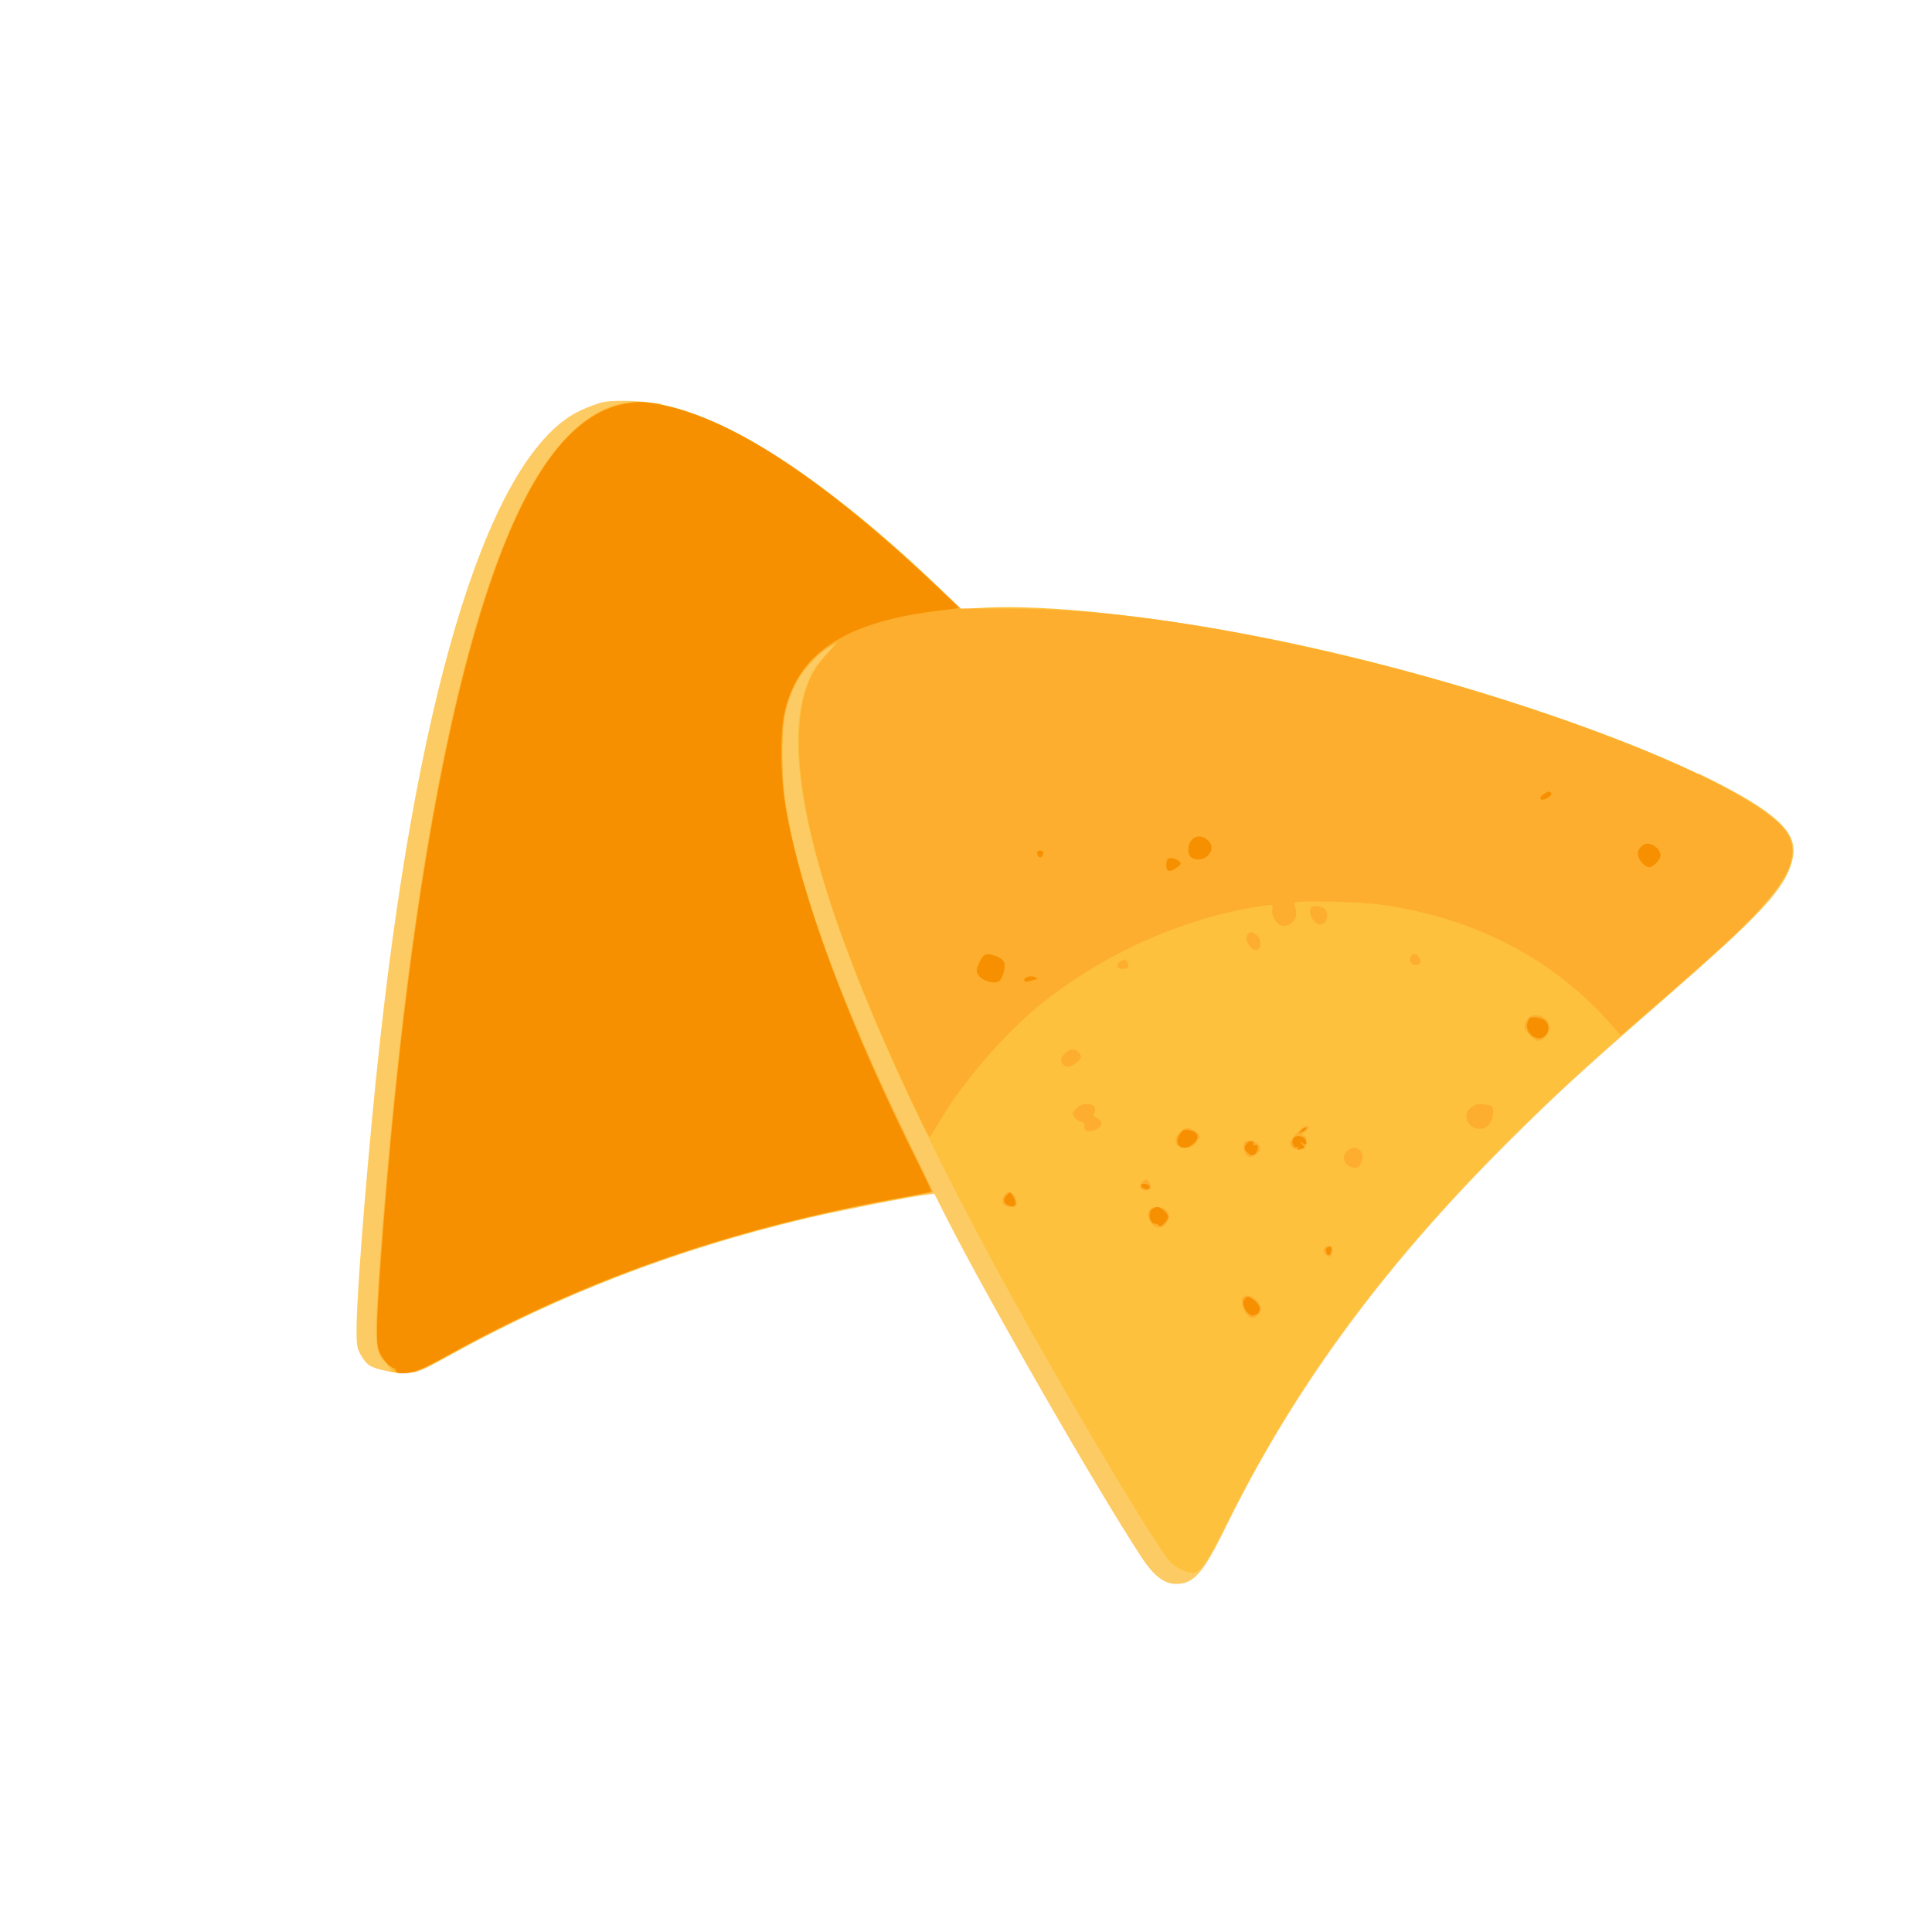 <?xml version="1.0" encoding="UTF-8" standalone="no"?>
<!-- Created with Inkscape (http://www.inkscape.org/) -->

<svg
   width="64"
   height="64"
   viewBox="0 0 16.933 16.933"
   version="1.1"
   id="svg5"
   inkscape:version="1.1.1 (3bf5ae0d25, 2021-09-20)"
   sodipodi:docname="chips_tortilla.svg"
   xmlns:inkscape="http://www.inkscape.org/namespaces/inkscape"
   xmlns:sodipodi="http://sodipodi.sourceforge.net/DTD/sodipodi-0.dtd"
   xmlns="http://www.w3.org/2000/svg"
   xmlns:svg="http://www.w3.org/2000/svg">
  <sodipodi:namedview
     id="namedview7"
     pagecolor="#ffffff"
     bordercolor="#666666"
     borderopacity="1.0"
     inkscape:pageshadow="2"
     inkscape:pageopacity="0.0"
     inkscape:pagecheckerboard="0"
     inkscape:document-units="mm"
     showgrid="false"
     units="px"
     inkscape:zoom="8"
     inkscape:cx="9.4375"
     inkscape:cy="34.3125"
     inkscape:window-width="1920"
     inkscape:window-height="1017"
     inkscape:window-x="1912"
     inkscape:window-y="-8"
     inkscape:window-maximized="1"
     inkscape:current-layer="g13730" />
  <defs
     id="defs2">
    <pattern
       id="EMFhbasepattern"
       patternUnits="userSpaceOnUse"
       width="6"
       height="6"
       x="0"
       y="0" />
    <pattern
       id="EMFhbasepattern-5"
       patternUnits="userSpaceOnUse"
       width="6"
       height="6"
       x="0"
       y="0" />
    <pattern
       id="EMFhbasepattern-56"
       patternUnits="userSpaceOnUse"
       width="6"
       height="6"
       x="0"
       y="0" />
    <pattern
       id="EMFhbasepattern-6"
       patternUnits="userSpaceOnUse"
       width="6"
       height="6"
       x="0"
       y="0" />
    <pattern
       id="EMFhbasepattern-62"
       patternUnits="userSpaceOnUse"
       width="6"
       height="6"
       x="0"
       y="0" />
    <pattern
       id="EMFhbasepattern-8"
       patternUnits="userSpaceOnUse"
       width="6"
       height="6"
       x="0"
       y="0" />
    <pattern
       id="EMFhbasepattern-81"
       patternUnits="userSpaceOnUse"
       width="6"
       height="6"
       x="0"
       y="0" />
    <pattern
       id="EMFhbasepattern-9"
       patternUnits="userSpaceOnUse"
       width="6"
       height="6"
       x="0"
       y="0" />
    <pattern
       id="EMFhbasepattern-52"
       patternUnits="userSpaceOnUse"
       width="6"
       height="6"
       x="0"
       y="0" />
    <pattern
       id="EMFhbasepattern-0"
       patternUnits="userSpaceOnUse"
       width="6"
       height="6"
       x="0"
       y="0" />
    <pattern
       id="EMFhbasepattern-7"
       patternUnits="userSpaceOnUse"
       width="6"
       height="6"
       x="0"
       y="0" />
    <pattern
       id="EMFhbasepattern-65"
       patternUnits="userSpaceOnUse"
       width="6"
       height="6"
       x="0"
       y="0" />
    <pattern
       id="EMFhbasepattern-3"
       patternUnits="userSpaceOnUse"
       width="6"
       height="6"
       x="0"
       y="0" />
    <pattern
       id="EMFhbasepattern-90"
       patternUnits="userSpaceOnUse"
       width="6"
       height="6"
       x="0"
       y="0" />
    <pattern
       id="EMFhbasepattern-4"
       patternUnits="userSpaceOnUse"
       width="6"
       height="6"
       x="0"
       y="0" />
    <pattern
       id="EMFhbasepattern-2"
       patternUnits="userSpaceOnUse"
       width="6"
       height="6"
       x="0"
       y="0" />
    <pattern
       id="EMFhbasepattern-40"
       patternUnits="userSpaceOnUse"
       width="6"
       height="6"
       x="0"
       y="0" />
    <pattern
       id="EMFhbasepattern-74"
       patternUnits="userSpaceOnUse"
       width="6"
       height="6"
       x="0"
       y="0" />
    <pattern
       id="EMFhbasepattern-656"
       patternUnits="userSpaceOnUse"
       width="6"
       height="6"
       x="0"
       y="0" />
    <pattern
       id="EMFhbasepattern-76"
       patternUnits="userSpaceOnUse"
       width="6"
       height="6"
       x="0"
       y="0" />
    <pattern
       id="EMFhbasepattern-1"
       patternUnits="userSpaceOnUse"
       width="6"
       height="6"
       x="0"
       y="0" />
    <pattern
       id="EMFhbasepattern-42"
       patternUnits="userSpaceOnUse"
       width="6"
       height="6"
       x="0"
       y="0" />
    <pattern
       id="EMFhbasepattern-73"
       patternUnits="userSpaceOnUse"
       width="6"
       height="6"
       x="0"
       y="0" />
    <pattern
       id="EMFhbasepattern-566"
       patternUnits="userSpaceOnUse"
       width="6"
       height="6"
       x="0"
       y="0" />
    <pattern
       id="EMFhbasepattern-71"
       patternUnits="userSpaceOnUse"
       width="6"
       height="6"
       x="0"
       y="0" />
    <pattern
       id="EMFhbasepattern-31"
       patternUnits="userSpaceOnUse"
       width="6"
       height="6"
       x="0"
       y="0" />
    <pattern
       id="EMFhbasepattern-60"
       patternUnits="userSpaceOnUse"
       width="6"
       height="6"
       x="0"
       y="0" />
    <pattern
       id="EMFhbasepattern-28"
       patternUnits="userSpaceOnUse"
       width="6"
       height="6"
       x="0"
       y="0" />
    <pattern
       id="EMFhbasepattern-02"
       patternUnits="userSpaceOnUse"
       width="6"
       height="6"
       x="0"
       y="0" />
    <pattern
       id="EMFhbasepattern-57"
       patternUnits="userSpaceOnUse"
       width="6"
       height="6"
       x="0"
       y="0" />
    <pattern
       id="EMFhbasepattern-50"
       patternUnits="userSpaceOnUse"
       width="6"
       height="6"
       x="0"
       y="0" />
    <pattern
       id="EMFhbasepattern-45"
       patternUnits="userSpaceOnUse"
       width="6"
       height="6"
       x="0"
       y="0" />
    <pattern
       id="EMFhbasepattern-33"
       patternUnits="userSpaceOnUse"
       width="6"
       height="6"
       x="0"
       y="0" />
    <pattern
       id="EMFhbasepattern-21"
       patternUnits="userSpaceOnUse"
       width="6"
       height="6"
       x="0"
       y="0" />
    <pattern
       id="EMFhbasepattern-818"
       patternUnits="userSpaceOnUse"
       width="6"
       height="6"
       x="0"
       y="0" />
    <pattern
       id="EMFhbasepattern-32"
       patternUnits="userSpaceOnUse"
       width="6"
       height="6"
       x="0"
       y="0" />
    <pattern
       id="EMFhbasepattern-38"
       patternUnits="userSpaceOnUse"
       width="6"
       height="6"
       x="0"
       y="0" />
    <pattern
       id="EMFhbasepattern-39"
       patternUnits="userSpaceOnUse"
       width="6"
       height="6"
       x="0"
       y="0" />
    <pattern
       id="EMFhbasepattern-86"
       patternUnits="userSpaceOnUse"
       width="6"
       height="6"
       x="0"
       y="0" />
    <pattern
       id="EMFhbasepattern-07"
       patternUnits="userSpaceOnUse"
       width="6"
       height="6"
       x="0"
       y="0" />
    <pattern
       id="EMFhbasepattern-524"
       patternUnits="userSpaceOnUse"
       width="6"
       height="6"
       x="0"
       y="0" />
    <pattern
       id="EMFhbasepattern-508"
       patternUnits="userSpaceOnUse"
       width="6"
       height="6"
       x="0"
       y="0" />
    <pattern
       id="EMFhbasepattern-217"
       patternUnits="userSpaceOnUse"
       width="6"
       height="6"
       x="0"
       y="0" />
    <pattern
       id="EMFhbasepattern-84"
       patternUnits="userSpaceOnUse"
       width="6"
       height="6"
       x="0"
       y="0" />
    <pattern
       id="EMFhbasepattern-96"
       patternUnits="userSpaceOnUse"
       width="6"
       height="6"
       x="0"
       y="0" />
    <pattern
       id="EMFhbasepattern-48"
       patternUnits="userSpaceOnUse"
       width="6"
       height="6"
       x="0"
       y="0" />
    <pattern
       id="EMFhbasepattern-23"
       patternUnits="userSpaceOnUse"
       width="6"
       height="6"
       x="0"
       y="0" />
    <pattern
       id="EMFhbasepattern-36"
       patternUnits="userSpaceOnUse"
       width="6"
       height="6"
       x="0"
       y="0" />
    <pattern
       id="EMFhbasepattern-900"
       patternUnits="userSpaceOnUse"
       width="6"
       height="6"
       x="0"
       y="0" />
    <pattern
       id="EMFhbasepattern-37"
       patternUnits="userSpaceOnUse"
       width="6"
       height="6"
       x="0"
       y="0" />
    <pattern
       id="EMFhbasepattern-11"
       patternUnits="userSpaceOnUse"
       width="6"
       height="6"
       x="0"
       y="0" />
    <pattern
       id="EMFhbasepattern-95"
       patternUnits="userSpaceOnUse"
       width="6"
       height="6"
       x="0"
       y="0" />
    <pattern
       id="EMFhbasepattern-10"
       patternUnits="userSpaceOnUse"
       width="6"
       height="6"
       x="0"
       y="0" />
    <pattern
       id="EMFhbasepattern-909"
       patternUnits="userSpaceOnUse"
       width="6"
       height="6"
       x="0"
       y="0" />
    <pattern
       id="EMFhbasepattern-06"
       patternUnits="userSpaceOnUse"
       width="6"
       height="6"
       x="0"
       y="0" />
    <pattern
       id="EMFhbasepattern-34"
       patternUnits="userSpaceOnUse"
       width="6"
       height="6"
       x="0"
       y="0" />
    <pattern
       id="EMFhbasepattern-41"
       patternUnits="userSpaceOnUse"
       width="6"
       height="6"
       x="0"
       y="0" />
    <pattern
       id="EMFhbasepattern-82"
       patternUnits="userSpaceOnUse"
       width="6"
       height="6"
       x="0"
       y="0" />
    <pattern
       id="EMFhbasepattern-94"
       patternUnits="userSpaceOnUse"
       width="6"
       height="6"
       x="0"
       y="0" />
    <pattern
       id="EMFhbasepattern-738"
       patternUnits="userSpaceOnUse"
       width="6"
       height="6"
       x="0"
       y="0" />
    <pattern
       id="EMFhbasepattern-19"
       patternUnits="userSpaceOnUse"
       width="6"
       height="6"
       x="0"
       y="0" />
    <pattern
       id="EMFhbasepattern-342"
       patternUnits="userSpaceOnUse"
       width="6"
       height="6"
       x="0"
       y="0" />
    <pattern
       id="EMFhbasepattern-77"
       patternUnits="userSpaceOnUse"
       width="6"
       height="6"
       x="0"
       y="0" />
    <pattern
       id="EMFhbasepattern-29"
       patternUnits="userSpaceOnUse"
       width="6"
       height="6"
       x="0"
       y="0" />
    <pattern
       id="EMFhbasepattern-219"
       patternUnits="userSpaceOnUse"
       width="6"
       height="6"
       x="0"
       y="0" />
    <pattern
       id="EMFhbasepattern-105"
       patternUnits="userSpaceOnUse"
       width="6"
       height="6"
       x="0"
       y="0" />
    <pattern
       id="EMFhbasepattern-104"
       patternUnits="userSpaceOnUse"
       width="6"
       height="6"
       x="0"
       y="0" />
    <pattern
       id="EMFhbasepattern-44"
       patternUnits="userSpaceOnUse"
       width="6"
       height="6"
       x="0"
       y="0" />
    <pattern
       id="EMFhbasepattern-87"
       patternUnits="userSpaceOnUse"
       width="6"
       height="6"
       x="0"
       y="0" />
    <pattern
       id="EMFhbasepattern-93"
       patternUnits="userSpaceOnUse"
       width="6"
       height="6"
       x="0"
       y="0" />
    <pattern
       id="EMFhbasepattern-324"
       patternUnits="userSpaceOnUse"
       width="6"
       height="6"
       x="0"
       y="0" />
    <pattern
       id="EMFhbasepattern-20"
       patternUnits="userSpaceOnUse"
       width="6"
       height="6"
       x="0"
       y="0" />
    <pattern
       id="EMFhbasepattern-78"
       patternUnits="userSpaceOnUse"
       width="6"
       height="6"
       x="0"
       y="0" />
    <pattern
       id="EMFhbasepattern-313"
       patternUnits="userSpaceOnUse"
       width="6"
       height="6"
       x="0"
       y="0" />
    <pattern
       id="EMFhbasepattern-3422"
       patternUnits="userSpaceOnUse"
       width="6"
       height="6"
       x="0"
       y="0" />
    <pattern
       id="EMFhbasepattern-957"
       patternUnits="userSpaceOnUse"
       width="6"
       height="6"
       x="0"
       y="0" />
    <pattern
       id="EMFhbasepattern-75"
       patternUnits="userSpaceOnUse"
       width="6"
       height="6"
       x="0"
       y="0" />
    <pattern
       id="EMFhbasepattern-429"
       patternUnits="userSpaceOnUse"
       width="6"
       height="6"
       x="0"
       y="0" />
    <pattern
       id="EMFhbasepattern-102"
       patternUnits="userSpaceOnUse"
       width="6"
       height="6"
       x="0"
       y="0" />
    <pattern
       id="EMFhbasepattern-233"
       patternUnits="userSpaceOnUse"
       width="6"
       height="6"
       x="0"
       y="0" />
    <pattern
       id="EMFhbasepattern-18"
       patternUnits="userSpaceOnUse"
       width="6"
       height="6"
       x="0"
       y="0" />
    <pattern
       id="EMFhbasepattern-334"
       patternUnits="userSpaceOnUse"
       width="6"
       height="6"
       x="0"
       y="0" />
    <pattern
       id="EMFhbasepattern-317"
       patternUnits="userSpaceOnUse"
       width="6"
       height="6"
       x="0"
       y="0" />
    <pattern
       id="EMFhbasepattern-509"
       patternUnits="userSpaceOnUse"
       width="6"
       height="6"
       x="0"
       y="0" />
    <pattern
       id="EMFhbasepattern-657"
       patternUnits="userSpaceOnUse"
       width="6"
       height="6"
       x="0"
       y="0" />
    <pattern
       id="EMFhbasepattern-83"
       patternUnits="userSpaceOnUse"
       width="6"
       height="6"
       x="0"
       y="0" />
    <pattern
       id="EMFhbasepattern-390"
       patternUnits="userSpaceOnUse"
       width="6"
       height="6"
       x="0"
       y="0" />
    <pattern
       id="EMFhbasepattern-24"
       patternUnits="userSpaceOnUse"
       width="6"
       height="6"
       x="0"
       y="0" />
    <pattern
       id="EMFhbasepattern-63"
       patternUnits="userSpaceOnUse"
       width="6"
       height="6"
       x="0"
       y="0" />
    <pattern
       id="EMFhbasepattern-631"
       patternUnits="userSpaceOnUse"
       width="6"
       height="6"
       x="0"
       y="0" />
    <pattern
       id="EMFhbasepattern-98"
       patternUnits="userSpaceOnUse"
       width="6"
       height="6"
       x="0"
       y="0" />
    <pattern
       id="EMFhbasepattern-79"
       patternUnits="userSpaceOnUse"
       width="6"
       height="6"
       x="0"
       y="0" />
    <pattern
       id="EMFhbasepattern-489"
       patternUnits="userSpaceOnUse"
       width="6"
       height="6"
       x="0"
       y="0" />
    <pattern
       id="EMFhbasepattern-811"
       patternUnits="userSpaceOnUse"
       width="6"
       height="6"
       x="0"
       y="0" />
    <pattern
       id="EMFhbasepattern-450"
       patternUnits="userSpaceOnUse"
       width="6"
       height="6"
       x="0"
       y="0" />
    <pattern
       id="EMFhbasepattern-321"
       patternUnits="userSpaceOnUse"
       width="6"
       height="6"
       x="0"
       y="0" />
    <pattern
       id="EMFhbasepattern-371"
       patternUnits="userSpaceOnUse"
       width="6"
       height="6"
       x="0"
       y="0" />
    <pattern
       id="EMFhbasepattern-49"
       patternUnits="userSpaceOnUse"
       width="6"
       height="6"
       x="0"
       y="0" />
    <pattern
       id="EMFhbasepattern-576"
       patternUnits="userSpaceOnUse"
       width="6"
       height="6"
       x="0"
       y="0" />
    <pattern
       id="EMFhbasepattern-493"
       patternUnits="userSpaceOnUse"
       width="6"
       height="6"
       x="0"
       y="0" />
    <pattern
       id="EMFhbasepattern-09"
       patternUnits="userSpaceOnUse"
       width="6"
       height="6"
       x="0"
       y="0" />
    <pattern
       id="EMFhbasepattern-47"
       patternUnits="userSpaceOnUse"
       width="6"
       height="6"
       x="0"
       y="0" />
    <pattern
       id="EMFhbasepattern-860"
       patternUnits="userSpaceOnUse"
       width="6"
       height="6"
       x="0"
       y="0" />
    <pattern
       id="EMFhbasepattern-26"
       patternUnits="userSpaceOnUse"
       width="6"
       height="6"
       x="0"
       y="0" />
    <pattern
       id="EMFhbasepattern-247"
       patternUnits="userSpaceOnUse"
       width="6"
       height="6"
       x="0"
       y="0" />
    <pattern
       id="EMFhbasepattern-54"
       patternUnits="userSpaceOnUse"
       width="6"
       height="6"
       x="0"
       y="0" />
    <pattern
       id="EMFhbasepattern-89"
       patternUnits="userSpaceOnUse"
       width="6"
       height="6"
       x="0"
       y="0" />
    <pattern
       id="EMFhbasepattern-208"
       patternUnits="userSpaceOnUse"
       width="6"
       height="6"
       x="0"
       y="0" />
    <pattern
       id="EMFhbasepattern-66"
       patternUnits="userSpaceOnUse"
       width="6"
       height="6"
       x="0"
       y="0" />
    <pattern
       id="EMFhbasepattern-196"
       patternUnits="userSpaceOnUse"
       width="6"
       height="6"
       x="0"
       y="0" />
    <pattern
       id="EMFhbasepattern-16"
       patternUnits="userSpaceOnUse"
       width="6"
       height="6"
       x="0"
       y="0" />
    <pattern
       id="EMFhbasepattern-198"
       patternUnits="userSpaceOnUse"
       width="6"
       height="6"
       x="0"
       y="0" />
    <pattern
       id="EMFhbasepattern-35"
       patternUnits="userSpaceOnUse"
       width="6"
       height="6"
       x="0"
       y="0" />
    <pattern
       id="EMFhbasepattern-747"
       patternUnits="userSpaceOnUse"
       width="6"
       height="6"
       x="0"
       y="0" />
    <pattern
       id="EMFhbasepattern-932"
       patternUnits="userSpaceOnUse"
       width="6"
       height="6"
       x="0"
       y="0" />
    <pattern
       id="EMFhbasepattern-741"
       patternUnits="userSpaceOnUse"
       width="6"
       height="6"
       x="0"
       y="0" />
    <pattern
       id="EMFhbasepattern-80"
       patternUnits="userSpaceOnUse"
       width="6"
       height="6"
       x="0"
       y="0" />
    <pattern
       id="EMFhbasepattern-352"
       patternUnits="userSpaceOnUse"
       width="6"
       height="6"
       x="0"
       y="0" />
    <pattern
       id="EMFhbasepattern-548"
       patternUnits="userSpaceOnUse"
       width="6"
       height="6"
       x="0"
       y="0" />
    <pattern
       id="EMFhbasepattern-183"
       patternUnits="userSpaceOnUse"
       width="6"
       height="6"
       x="0"
       y="0" />
  </defs>
  <g
     inkscape:label="Calque 1"
     inkscape:groupmode="layer"
     id="layer1">
    <g
       id="g4128"
       transform="translate(-0.631,0.126)">
      <g
         id="g5578"
         transform="translate(0.089,0.089)">
        <g
           id="g7501"
           transform="translate(-0.063,0.947)">
          <g
             id="g9467"
             transform="translate(-0.089,-0.803)">
            <g
               id="g10302"
               transform="translate(0.312,-0.045)">
              <g
                 id="g11479"
                 transform="translate(-0.126,0.063)">
                <g
                   id="g11873"
                   transform="translate(-0.236,0.665)">
                  <g
                     id="g12382"
                     transform="translate(-121.985,-82.268)">
                    <g
                       id="g13305"
                       transform="matrix(0.133,0,0,0.133,114.639,78.216)">
                      <g
                         id="g17429"
                         transform="translate(0.905,5.664)">
                        <g
                           id="g18595"
                           transform="translate(-3.363,-8.745)">
                          <g
                             id="g21002"
                             transform="translate(1.708,-2.82)">
                            <g
                               id="g23814"
                               transform="translate(8.725,-1.122)">
                              <g
                                 id="g24838"
                                 transform="translate(11.143,-0.857)">
                                <g
                                   id="g25315"
                                   transform="translate(-3.49,2.493)">
                                <g
                                   id="g27220"
                                   transform="translate(2.468,1.234)">
                                <g
                                   id="g29753"
                                   transform="translate(1.476,-2.374)">
                                <g
                                   id="g30615"
                                   transform="translate(0.92,1.369)">
                                <g
                                   id="g31433"
                                   transform="translate(-2.468,-1.41)">
                                <g
                                   id="g31731"
                                   transform="translate(1.058,-0.705)">
                                <g
                                   id="g33243"
                                   transform="matrix(1.077,0,0,1.077,-7.373,-3.174)">
                                <g
                                   id="g35254"
                                   transform="translate(-2.214,-0.92)">
                                <g
                                   id="g36749"
                                   transform="translate(-0.982,-2.782)">
                                <g
                                   id="g37297"
                                   transform="translate(-6.776,-3.503)">
                                <g
                                   id="g38955"
                                   transform="matrix(1.217,0,0,1.217,-23.105,-18.212)">
                                <g
                                   id="g39618"
                                   transform="translate(-0.269,-0.269)">
                                <g
                                   id="g40032"
                                   transform="translate(-1.901,-3.042)">
                                <g
                                   id="g40543"
                                   transform="translate(0.38,-2.091)">
                                <g
                                   id="g41372"
                                   transform="translate(1.966,-7.93)">
                                <g
                                   id="g43278"
                                   transform="translate(1.521,-0.38)">
                                <g
                                   id="g44210"
                                   transform="matrix(1.158,0,0,1.158,-18.904,-21.776)">
                                <g
                                   id="g44833"
                                   transform="matrix(1.12,0,0,1.12,-12.539,-14.548)">
                                <g
                                   id="g47597"
                                   transform="translate(3.111,-1.244)">
                                <g
                                   id="g48754"
                                   transform="translate(-2.904,-6.637)">
                                <g
                                   id="g234"
                                   transform="matrix(0.041,0,0,0.041,104.64,119.672)">
                                <g
                                   id="g2138"
                                   transform="translate(-86.211,-40.57)">
                                <g
                                   id="g2696"
                                   transform="translate(-124306.44,-9412.237)">
                                <g
                                   id="g3765"
                                   transform="translate(25.356,-50.712)">
                                <g
                                   id="g4557"
                                   transform="translate(46.617,-35.859)">
                                <g
                                   id="g5244"
                                   transform="translate(7.172,14.344)">
                                <g
                                   id="g5807"
                                   transform="translate(-5.198,-21.114)">
                                <g
                                   id="g6945"
                                   transform="translate(-10.143,-243.42)">
                                <g
                                   id="g11108"
                                   transform="translate(18.189,-37.636)">
                                <g
                                   id="g15049"
                                   transform="translate(-65.926,141.995)">
                                <g
                                   id="g19861"
                                   transform="matrix(0.074,0,0,0.074,115423.38,9039.231)">
                                <g
                                   id="g20437"
                                   transform="translate(-478.388,-785.882)">
                                <g
                                   id="g21032"
                                   transform="translate(2047.188,-1072.337)">
                                <g
                                   id="g21869"
                                   transform="matrix(0.043,0,0,0.043,117368,10137.003)">
                                <g
                                   id="g25455"
                                   transform="translate(154741.46,-87178.414)">
                                <g
                                   id="g26278"
                                   transform="translate(-18012.371,-8233.442)">
                                <g
                                   id="g27240"
                                   transform="translate(-0.004,5582.762)">
                                <g
                                   id="g28306"
                                   transform="translate(-15790.441,-2255.777)">
                                <g
                                   id="g33735"
                                   transform="translate(14662.549,-16918.328)">
                                <g
                                   id="g37868"
                                   transform="translate(-5075.498,25941.433)">
                                <g
                                   id="g76752"
                                   transform="matrix(-1,0,0,1,9442.317,-1595.075)">
                                <g
                                   id="g82459"
                                   transform="translate(3383.667,-1127.889)">
                                <g
                                   id="g83208"
                                   transform="matrix(0.203,0,0,0.203,-15348.528,66747.475)">
                                <g
                                   id="g83934"
                                   transform="matrix(-1,0,0,1,240692.18,94139.78)">
                                <g
                                   id="g84550"
                                   transform="translate(-8.7627443e-5,55472.344)">
                                <g
                                   id="g1274"
                                   transform="translate(-66682.337,-43147.393)">
                                <g
                                   id="g2352"
                                   transform="translate(-74780.623,-22188.943)">
                                <g
                                   id="g4123"
                                   transform="translate(-47069.882,-15689.961)">
                                <g
                                   id="g5928">
                                <g
                                   id="g12050"
                                   transform="translate(78161.555,35375.784)">
                                <g
                                   id="g1093"
                                   transform="matrix(0.064,0,0,0.064,-151090.08,201736.02)">
                                <g
                                   id="g1970"
                                   transform="translate(-477269.04,568882.2)">
                                <g
                                   id="g1097"
                                   transform="rotate(180,7281171.5,-2851818.8)">
                                <g
                                   id="g1814"
                                   transform="translate(2547662.7,480719.64)">
                                <g
                                   id="g3865"
                                   transform="translate(552882.75,-3993042.7)">
                                <g
                                   id="g4873"
                                   transform="matrix(-1,0,0,1,8458829.5,2171928.6)">
                                <g
                                   id="g7483"
                                   transform="matrix(1.1,0,0,1.1,477121.62,-2453467.8)">
                                <g
                                   id="g8018"
                                   transform="translate(0.266,670026.67)">
                                <g
                                   id="g13730"
                                   transform="translate(446684.45,111671.19)">
                                <path
                                   style="fill:#fdcb64;stroke-width:38407.7"
                                   d="m -7140128.1,11164406 c -116183.4,-19659 -354938.3,-106308 -530566.1,-192553 -1824847.3,-896123 -3307244.8,-5570992.9 -4133847.8,-13036450.6 -233277,-2106838.6 -480391,-5100647.3 -492972,-5972404.9 -5635,-390431.7 3591,-460566.9 79496,-604360.5 47229,-89469 127779,-190130.3 179000,-223691.8 145834,-95553.8 555123,-177615.4 810346,-162472.4 209058,12403.8 295612,48797.8 864174,363364.6 2329098,1288613.3 4720356.3,2207596.3 7417484.6,2850608.1 584461.8,139339.4 2184371.43,455962.6 2463475.92,487523.4 l 199192.17,22524.6 219538.298,-435360.3 C 785163.72,-7424418.5 3109439.6,-11472811 4030531.9,-12872073 c 245758.1,-373340 466289.6,-542014 708650.6,-542014 368220.4,0 567344.6,225049 1019499.4,1152232 1384016.3,2838049.3 3235863.8,5377375.3 5786050.1,7934058.5 1015448,1018035 1617715,1573135.3 3226759,2974054.1 2176111,1894636.19 2630052,2384336.9 2786403,3005906.8 141113,560991.2 -338762,1000546.8 -1941432,1778310.2 C 6904308.6,1999595.5 -1290552.4,6681346.1 -5974455.7,11123872 c -347920.8,59753 -932050.4,80065 -1165672.4,40534 z"
                                   id="path13740"
                                   sodipodi:nodetypes="sssssssssscsssssssccs" />
                                <path
                                   style="fill:#fdc13e;stroke-width:38407.7"
                                   d="m -6883266.7,11109195 c -494242,-135863 -1009405.9,-548593 -1439555.4,-1153316.5 C -9813155.5,7860699.7 -10968557,2815351.1 -11632102,-4494920.9 c -118289,-1303190.6 -210638,-2516585.1 -255556,-3357794.7 -30371,-568777.3 10540,-775810.4 190465,-963874 64720,-67647.1 114195,-135653.8 109945,-151125.6 -13740,-50010.4 185159,-78434.8 384032,-54881.2 149669,17726.3 379850,124350.1 1011697,468635.2 2607887.8,1421004.5 5317457.2,2389149.8 8422723.9,3009488.7 415086.3,82921.9 892970.49,171995.3 1061964.58,197941.2 168994.08,25945.6 326492.35,57730.3 349995.97,70632.3 27500.33,15095.7 -68804.79,249372.6 -270151.26,657186.1 -1348258.29,2730804 -2254234.79,5064059.35 -2612486.49,6728209.1 -174870.1,812306.2 -223944.8,1269968.7 -203116.3,1894237.5 21147.7,633843.9 74264.1,891105.1 265674.1,1286752.5 127653.1,263861.7 482715.1,648149.6 725164.7,784855.9 119013.4,67106 110305.2,50985.9 -89799.6,-166231.5 -254159,-275893.6 -333342.3,-416131.4 -447877.7,-793215.2 C -3570240.2,3203694.9 -2203952.6,-919345.38 936427.64,-6731139.1 2218256.6,-9103376 4321926.5,-12653907 4623976.1,-12954909 c 137672.6,-137195 323182.8,-228732 463550.8,-228732 154518.2,0 298642.1,213320 743489.9,1100450 1523698.7,3038608.8 3441133.2,5585623.3 6271504.2,8330720.3 759238,736363 1234015,1166083.9 2668970,2415685.7 1824557,1588877.87 2559995,2351702.6 2728949,2830568.5 64122,181741.2 72308,444724.1 18268,586860.8 C 17108870,3158598.1 11536695,5284477.7 6552233.6,6264539.8 4252498.3,6716721.9 2015050.8,6954928.7 738338.92,6883508.3 L 263120.63,6856924.4 -87427.638,7199693.9 C -1641991.2,8719759.7 -3289027.1,9972059.7 -4547605.2,10590925 c -1012375.6,497802 -1785804.3,669422 -2335661.5,518270 z"
                                   id="path13738" />
                                <path
                                   style="fill:#fdae2e;stroke-width:38407.7"
                                   d="M -6846920.3,11105939 C -7570645.1,10930764 -8262170.1,10222072 -8848719,9054445.6 -9857389.8,7046515 -10682253,3565211.3 -11269416,-1162015.5 c -293300,-2361342.2 -592316,-5752979.9 -607811,-6894190.9 -6937,-510949 25344,-617192.9 243235,-800536.2 64803,-54528.2 121595,-112758.2 126204,-129399.9 4609,-16641.7 114328,-28992.1 243820,-27445.4 223496,2669.3 269282,21519.9 902582,371588.1 2896180.5,1600917.5 6028671.8,2679177.8 9520128.37,3277000.9 179556.21,30744.3 372278.6,65322.8 428272.1,76840.5 l 101806.27,20941.4 -491709.04,1005989.6 c -1366236.5,2795191.5 -2244596.3,5168149.34 -2554646.7,6901579 -99186.9,554532.2 -120444,1599365.5 -40707.6,2000827.1 121776.7,613128.2 447489,1123588.3 903752.3,1416371.7 99692.7,63972.7 188848.6,116314.1 198124.1,116314.1 9275.4,0 -78655.3,-100520 -195401.4,-223378.4 -399082.2,-419974.5 -567641.9,-877534.4 -603934.9,-1639397.4 -78422.5,-1646250.6 693013.6,-4185842.02 2330459.56,-7671947.8 195963.62,-417204.2 367049.01,-757860.6 380189.83,-757014.4 13140.83,844.9 110309.74,150422 215931.04,332391.4 C 303112.7,-2971895 1226622.4,-1911434 1980361.3,-1317242.7 3337454.1,-247411.8 4995178.2,471738.72 6619578.1,695334.04 c 135505.6,18651.95 142811.9,14470.89 121700,-69645.92 -28370.3,-113034.77 73628.8,-314975.8 175407.8,-347279.41 194463.4,-61720.1 381579,151175.59 306478.8,348704.33 -21643.9,56927.59 -29502.1,113354.71 -17462.8,125394.39 52237.9,52237.61 1400328.7,16315.23 1843035.2,-49111.22 C 11029162,410714.57 12646668,-452713.13 13859557,-1864628.1 l 125074,-145598.4 546758,472115.4 c 300717,259663.3 616028,534096.2 700692,609851.28 84664,75754.68 326769,290151.34 538012,476436.6 1522700,1342800.95 1987742,2046778.92 1710750,2589726.52 -485058,950793.5 -4843654,2710878.1 -9333616,3769093.8 -2792531.2,658157.1 -4963064.7,957524.3 -6945807.4,957988.3 l -933923.17,218.5 -602386.72,566727.1 C -2663216.7,9622426.3 -4572924,10858087 -6020001.5,11110436 c -389152.7,67863 -531163,67090 -826918.8,-4497 z M 7557236.4,655951.12 c -93488.3,-93487.92 42308.1,-358472.19 183706.2,-358472.19 147528.4,0 196615.8,272310.55 62067.7,344318.55 -84353.4,45144.47 -207681.1,52246.83 -245773.9,14153.64 z M 6227297.5,88079.497 c -87513.6,-105447.321 82864.4,-363096.097 208282.2,-314968.887 91993.4,35301.33 74648.1,240227.408 -26319.3,310947.98 -105264.9,73730.59 -123769.8,74139.25 -181962.9,4020.907 z M 9619538.9,-374656.67 c -33976.7,-88541.39 13751.5,-172834.87 97861.7,-172834.87 100903.3,0 131500.5,57938.47 80712.4,152837.1 -48799.7,91183.46 -147036.4,102184.59 -178574.1,19997.77 z m -6060719,-118319.68 c -75179.7,-75179.71 -45126.8,-131330.69 70290.4,-131330.69 111501.5,0 134917.5,24842.9 110701.1,117447.05 -23615.4,90304.69 -98802.8,96072.38 -180991.5,13883.64 z M 12046719,-1669862.4 c -32884,-46948.4 -59789,-117412.1 -59789,-156585.3 0,-84623 200492,-295761.5 280848,-295761.5 87643,0 207851,123447.1 234538,240859.2 52790,232242.8 -319888,405239.4 -455597,211487.6 z m -9606292,-700683.3 c -103704,-103704 -117425.6,-173609.5 -47752.4,-243282.7 71296,-71295.9 169823.3,-55001.1 287836.9,47602.9 86022.2,74790.3 99643.1,106971.4 67515.1,159513.9 -76104.2,124461.5 -204238.6,139526.9 -307599.6,36165.9 z M 2667793.6,-3525858 c -89525.4,-89525.4 -93061.6,-104936.5 -41862.6,-182436.9 30757.7,-46558.2 92422.9,-90121 137033.9,-96805.9 57509.4,-8617.9 78580.3,-36557.3 72413.9,-96019.4 -6861.9,-66170.4 14305,-86498.1 100321.1,-96345.8 115520.9,-13225.3 255855.9,81602.6 255855.9,172888.2 0,28865 -42656.1,71917.4 -94791.1,95671.8 -70960.3,32331.7 -86262.7,58428.6 -60868.2,103806.2 105351.3,188252.1 -197455,269889.7 -368102.9,99241.8 z m 8238936.4,39934.4 c -277213,-150636.7 -71594,-549784.3 231445,-449280 117887,39097.5 194469,172095.9 195257,339097 492,103874.5 -15584,123254.3 -119458,144029.1 -162754,32550.5 -190726,29469.1 -307244,-33846.1 z m -3655135.5,-557971.2 c -78346.8,-85211.1 -142448.6,-178154 -142448.6,-206539.6 0,-83127.5 102124.7,-144351.7 218522.1,-131005.4 90634.2,10392.4 109876.8,32436.1 119998.8,137466.7 8428.2,87452.5 -6537.8,132223.7 -49740.7,148802.4 -53685.2,20600.7 -51486.7,30934 16750.8,78729.3 43200.6,30258.8 78546.5,71319.4 78546.5,91245.7 0,80286 -107003.6,27721.2 -241628.9,-118699.1 z m -2425776.8,25926.3 c -168099.2,-168099.2 -109774,-331890.2 118184.5,-331890.2 88167.2,0 146941.8,29219.1 203561,101199.1 43781.8,55659.3 79603.1,112848.1 79603.1,127086.2 0,61524.6 -104053.5,153523.9 -199708,176572.4 -80405.8,19374.8 -125682.8,2991.9 -201640.6,-72967.5 z M 6174557.6,-4221833 c -48635.4,-48634.9 -25409.1,-234006.1 35671.1,-284698.2 51080,-42392.9 78196.3,-41357.8 162961,6219.4 123379.6,69251.1 146563.2,158243 62995.7,241810.6 -62804.4,62804.7 -214264.2,84032.3 -261627.8,36668.2 z m 2108891,-201673.7 c -91188.5,-100762.3 -62717.2,-238256.3 64015.7,-309145.9 134734.8,-75365.6 228973.9,-22450.8 263867.7,148160.6 43522.6,212801.6 -181157.4,323115.6 -327883.4,160985.3 z m -4259649.2,-648941.9 c -71522.1,-79031.2 -23238.2,-160788.3 94957,-160788.3 92563.1,0 121110.8,60746.9 71825.6,152837.1 -51242.9,95748.2 -85834.8,97397.5 -166782.6,7951.2 z M 1149475,-5366526.7 c -56332.6,-123636.9 12530.6,-212379.9 164803.8,-212379.9 86087.9,0 110520.6,17539.7 110520.6,79340.4 0,216209.1 -194588.2,310236.3 -275324.4,133039.5 z m 3041096.2,-269492.6 c -90044.6,-108497.3 40433.8,-366101.1 184766.2,-364784.5 87305.8,795 140101.1,40153 195877.2,146016.6 38483.8,73043.1 35914,105740.4 -14339.5,182436.8 -71242.1,108729.3 -288347.7,130262.6 -366303.9,36331.1 z m 3622660.5,-810039.8 c -27831,-72526.9 77437,-189865.6 137199,-152930.8 23151.5,14308.4 42093.4,68204.1 42093.4,119768 0,68630.1 -20906.9,93752.6 -78020.7,93752.6 -42911.8,0 -88483.8,-27265.3 -101271.7,-60589.8 z M 6136149.8,-7448083.8 c -90694.5,-90694.6 58471.2,-435287.7 188425,-435287.7 89717.4,0 209437,144178.1 182656.8,219973.4 -62234.3,176139.1 -282469.4,303927.1 -371081.8,215314.3 z"
                                   id="path13736"
                                   sodipodi:nodetypes="sssssssssscsssssssssssssssssscsssssscssssssssssssssssssssssssssssssssssssssssssssssssssssssssssssssssssssssssssssssssssssssss" />
                                <path
                                   style="fill:#f79000;stroke-width:38407.7"
                                   d="M -6688322.8,11127204 C -7797888.4,10940371 -8710706.1,9744237.2 -9501168.3,7441320.2 -10549890,4385994.9 -11342101,-489208.55 -11788562,-6635119.7 c -107220,-1475969.8 -110734,-1804962.5 -21125,-1977999 87941,-169814.9 212551,-307262 278567,-307262 28004,0 50917,-25925.3 50917,-57611.7 0,-39436.6 39379,-57544 124825,-57397.3 220038,384.1 420798,78848.5 931388,364051.7 2809230.9,1569169.3 5825479.6,2625835.2 9328168.9,3267885.7 401676.66,73628.4 736662.11,140210.9 744412.41,147961.2 7750.3,7750.3 -97057.91,236292.5 -232907.65,507871.8 -1496038.16,2990749.6 -2466356.16,5591092.41 -2794931.76,7490100.9 -109334.5,631901.2 -119122.4,1539207.1 -21254.8,1970237.3 281544.1,1239979.1 1274324.9,1885929.1 3249164,2114059.2 199898.882,23092.3 368404.04,46937 374455.95,52988.5 6051.52,6051.9 -287128.253,288767.9 -651511,628258.2 C -2786494.8,9705034.1 -4655376.2,10896772 -6103118.9,11126651 c -278600.6,44237 -325507.6,44282 -585203.9,553 z M 12376317,3000780.3 c -57698,-40413 -75506,-75149 -51060,-99595.2 44998,-44997.7 248392,75015.8 215989,127445 -30027,48585 -63991,42850 -164929,-27849.8 z M 464369.55,2294681.9 c -12693501.55,11466655.1 -6346750.75,5733327.4 0,0 z M 5076863.8,2067563.8 c -105914.8,-105914.8 -109322.7,-330679.6 -5853.4,-386054.7 237266.2,-126981 523607.1,142309.9 358685.8,337327.5 -104529.8,123605.8 -256909.9,144649.8 -352832.4,48727.2 z M 14406618,1910604.4 c -61677,-61677.1 -77161,-110181.5 -59303,-185765.3 25768,-109053.8 150963,-236720 232138,-236720 71903,0 200972,121989.6 227998,215491.3 29529,102164.6 -76605,233580.2 -215068,266296.3 -75584,17858.8 -124088,2374.8 -185765,-59302.3 z M 1854070.5,1769758.2 c 18433.8,-95050.8 95621.1,-104349.7 119155.4,-14355.3 15537.5,59415.6 2097.1,78386 -55537.6,78386 -50336.4,0 -71839,-21642 -63617.8,-64030.7 z m 2707361.7,-115205.6 c -14083,-14082.6 -25605.3,-74574.8 -25605.3,-134427.1 0,-132013.2 88375.5,-143775.6 230446.5,-30672.1 93946.1,74791 94409.7,77675.5 21464.9,133572.9 -78432.4,60103.2 -183142.3,74690.1 -226306.1,31526.3 z M 744551.75,-347785.08 c -25586.09,-16259.92 -74031.31,-95407.15 -107656.14,-175882.9 -55216.9,-132152.23 -55396.26,-155079.35 -1851.26,-236796.83 71645.05,-109344.17 308462.6,-184725.14 409856.35,-130460.75 92625.3,49571.34 165736.7,318059.17 113294,416049.24 -21468.7,40114.98 -93828.6,92037.64 -160799.37,115383.79 -142674.41,49736.5 -189583.71,51908.46 -252842.04,11707.45 z m 835229.85,-504443.53 c 11292.6,-94093.16 189308.9,9290.33 283963.4,13935.49 -83434.3,83434.3 -235855.8,75954.39 -283963.4,-13935.49 z M 12078338,-1668307.6 c -96043,-153974.8 -14334,-349544.3 164826,-394510.6 181545,-45564.6 309940,180142 193254,339720 -63309,86580.7 -314296,124984.6 -358080,54790.6 z M 7334693.1,-3991273.2 c -47797.7,-57941.9 -44655.1,-59606.5 33705.1,-17852.6 89373.3,47622.1 111379.8,81752.4 52712.3,81752.4 -18537.5,0 -57425.3,-28754.7 -86417.4,-63899.8 z m -2508630.4,-59869.6 c -159812.7,-228165 38615.2,-394431.4 261496.9,-219112.7 129919.2,102194.2 131082.9,218198.2 2680.8,267017.2 -146659.6,55760 -198100.2,46431.9 -264176.1,-47904.5 z m 2359202.4,-88312.4 c -59157.5,-71280.2 -9538.2,-222549.1 63772.6,-194417.4 35930.4,13788 46238.3,5526.1 28637.2,-22952.8 -18623.5,-30133.6 -5856.8,-36190.1 39554.2,-18764.1 36879.5,14152.1 76960.3,25730.8 89069.1,25730.8 12108.4,0 -10451.1,38887.9 -50132.1,86417.5 -39680.9,47529.6 -47544.5,64813.1 -17475.1,38407.7 97705.1,-85798.7 151629.5,-48195.5 83907.8,58511.5 -45736.7,72066 -186650.5,88136.6 -237333.7,27066.8 z m -990926.4,-136387.1 c -43252.1,-69513 -40984.9,-92035.3 15554.7,-154510.9 85360.1,-94322.2 156279.3,-92799.3 208337.9,4472.9 44801.8,83712.8 17446.3,168415.7 -42437.9,131404.9 -20188.3,-12476.8 -31956.4,-822 -26152.2,25898.3 18186.4,83721.2 -102193,78089.9 -155302.5,-7265.2 z m -2177939.7,-843665 c -11237.7,-18183 13570.2,-51257.4 55128.2,-73498.6 75658.2,-40491 156435.9,11581.5 102160.4,65856.6 -38877.1,38877.5 -135094.7,43552.1 -157288.6,7642 z m -2802017.2,-214410.9 c -79572.4,-79572.4 -61687.8,-170419.4 41013,-208327.1 137987.5,-50932.9 185924.2,12023.2 114428.5,150280.7 -72197.7,139614.9 -73417.5,140070.4 -155441.5,58046.4 z m 3021864.7,-291077.7 c -90254.4,-90254.4 -41313.3,-299580.4 70042.6,-299580.4 38228,0 76227.9,-20167.2 84444.1,-44815.7 18232.9,-54699.2 183501.4,113256 183501.4,186484.9 0,73542.8 -142457.4,204000.5 -222764.9,204000.5 -38023.7,0 -89874.1,-20740.2 -115223.2,-46089.3 z M 7883768,-6419880 c -48339.6,-29875.8 -22753.2,-157628.1 31570.4,-157628.1 39783.1,0 77358.9,148990.6 42940.2,170262.3 -14868.4,9189.5 -48398.4,3502.8 -74510.6,-12634.2 z M 6173767.5,-7479965.7 c -106318.8,-106318.8 55112.8,-393566.9 196044.3,-348836.9 161604,51291.3 139513.1,222301 -44272.6,342722.4 -83866,54950.7 -102196.9,55689.3 -151771.7,6114.5 z"
                                   id="path13734"
                                   sodipodi:nodetypes="sssssscsssssssssssssssccssssssssssssssssssssssssssscccssssssssssssssssssssssssssssssssssssssssssssssssss" />
                                </g>
                                </g>
                                </g>
                                </g>
                                </g>
                                </g>
                                </g>
                                </g>
                                </g>
                                </g>
                                </g>
                                </g>
                                </g>
                                </g>
                                </g>
                                </g>
                                </g>
                                </g>
                                </g>
                                </g>
                                </g>
                                </g>
                                </g>
                                </g>
                                </g>
                                </g>
                                </g>
                                </g>
                                </g>
                                </g>
                                </g>
                                </g>
                                </g>
                                </g>
                                </g>
                                </g>
                                </g>
                                </g>
                                </g>
                                </g>
                                </g>
                                </g>
                                </g>
                                </g>
                                </g>
                                </g>
                                </g>
                                </g>
                                </g>
                                </g>
                                </g>
                                </g>
                                </g>
                                </g>
                                </g>
                                </g>
                                </g>
                                </g>
                                </g>
                              </g>
                            </g>
                          </g>
                        </g>
                      </g>
                    </g>
                  </g>
                </g>
              </g>
            </g>
          </g>
        </g>
      </g>
    </g>
  </g>
</svg>
